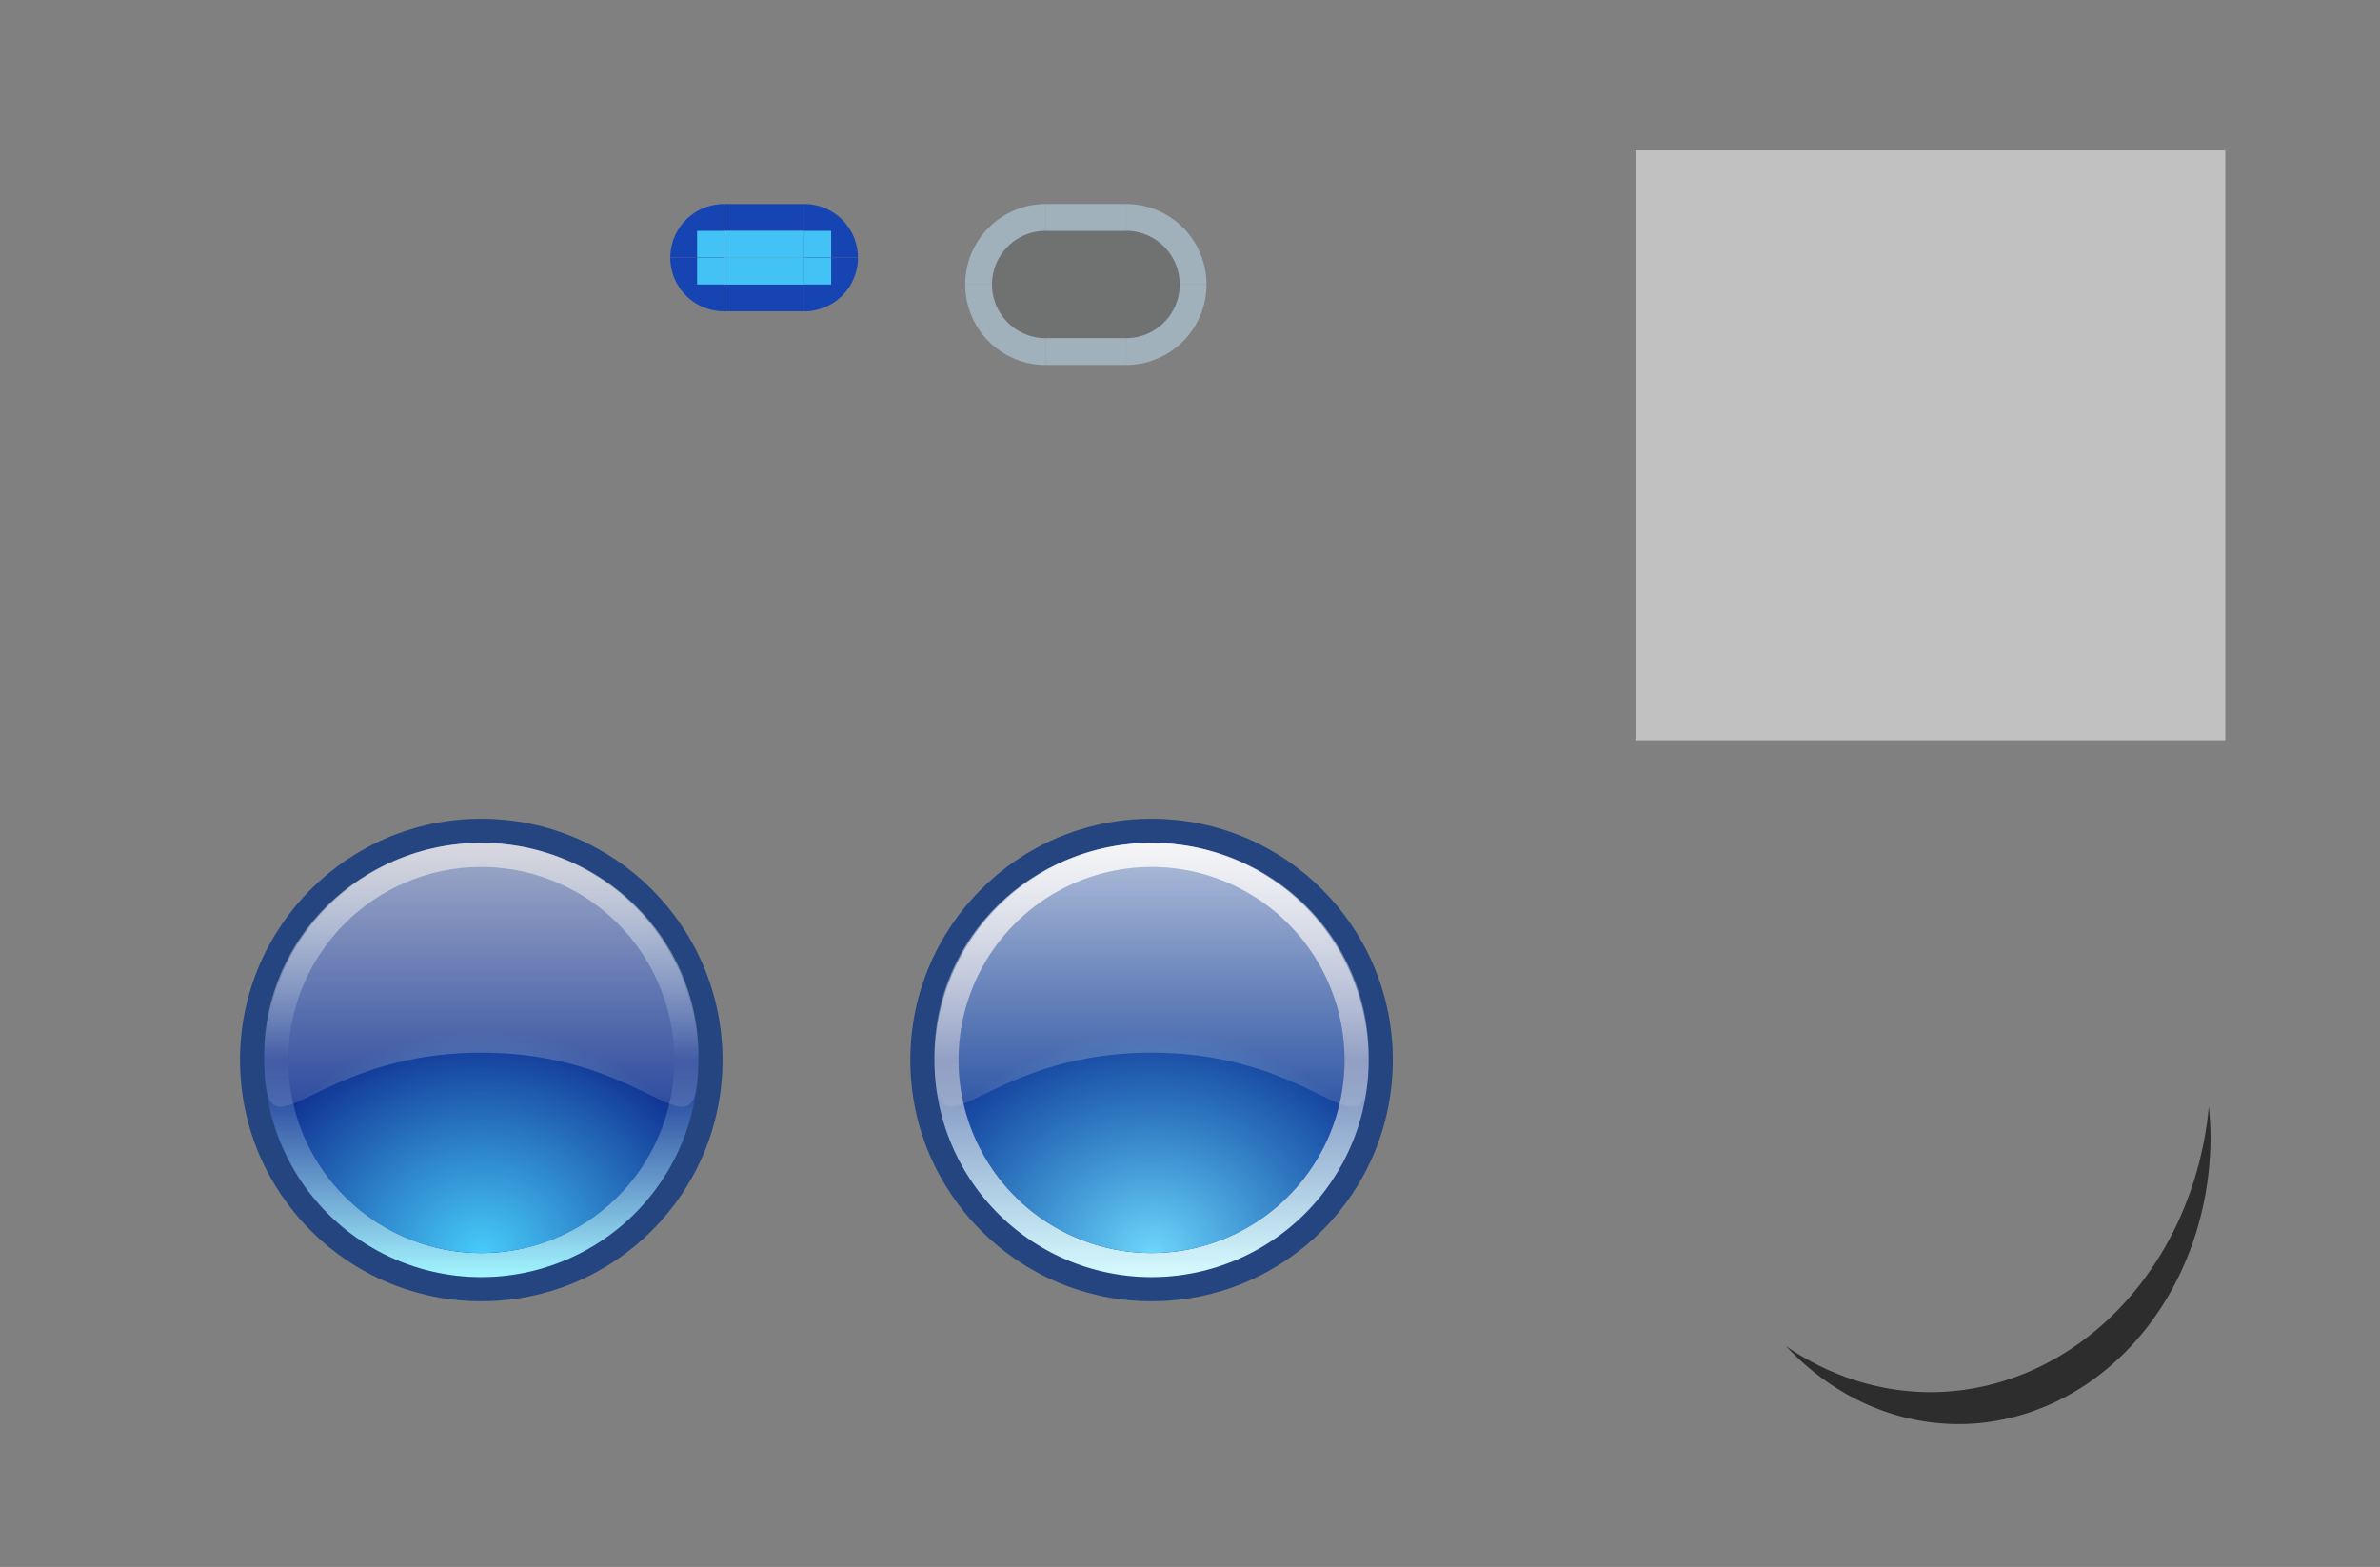 <?xml version="1.0" encoding="UTF-8" standalone="no"?>
<!-- Created with Inkscape (http://www.inkscape.org/) -->

<svg
   xmlns:dc="http://purl.org/dc/elements/1.1/"
   xmlns:cc="http://creativecommons.org/ns#"
   xmlns:rdf="http://www.w3.org/1999/02/22-rdf-syntax-ns#"
   xmlns:svg="http://www.w3.org/2000/svg"
   xmlns="http://www.w3.org/2000/svg"
   xmlns:xlink="http://www.w3.org/1999/xlink"
   xmlns:sodipodi="http://sodipodi.sourceforge.net/DTD/sodipodi-0.dtd"
   xmlns:inkscape="http://www.inkscape.org/namespaces/inkscape"
   sodipodi:docname="slider.svg"
   inkscape:version="0.92.5 (2060ec1f9f, 2020-04-08)"
   id="svg2755"
   version="1.1"
   viewBox="0 0 88.769 58.442"
   height="58.442"
   width="88.769">
  <rect x="0" y="0" width="88.769" height="58.442" fill="#808080" stroke="none"/>
  <sodipodi:namedview
     id="base"
     pagecolor="#ffffff"
     bordercolor="#666666"
     borderopacity="1.0"
     inkscape:pageopacity="0.0"
     inkscape:pageshadow="2"
     inkscape:zoom="22.352538"
     inkscape:cx="61.022967"
     inkscape:cy="26.102687"
     inkscape:document-units="px"
     inkscape:current-layer="layer1"
     showgrid="true"
     units="px"
     inkscape:pagecheckerboard="true"
     inkscape:showpageshadow="false"
     fit-margin-top="5"
     fit-margin-left="5"
     fit-margin-right="5"
     fit-margin-bottom="5"
     inkscape:snap-nodes="false"
     inkscape:snap-bbox="true"
     inkscape:bbox-paths="true"
     inkscape:bbox-nodes="true"
     inkscape:snap-bbox-edge-midpoints="false"
     inkscape:snap-bbox-midpoints="false"
     inkscape:snap-global="true"
     inkscape:snap-intersection-paths="true"
     inkscape:object-paths="true">
    <inkscape:grid
       originy="-6.168"
       originx="-7"
       id="grid5571"
       type="xygrid" />
  </sodipodi:namedview>
  <defs
     id="defs2749">
    <linearGradient
       id="linearGradient3512"
       inkscape:collect="always">
      <stop
         id="stop3508"
         offset="0"
         style="stop-color:#6ed6fb;stop-opacity:1" />
      <stop
         id="stop3510"
         offset="1"
         style="stop-color:#47cbfa;stop-opacity:0.122" />
    </linearGradient>
    <linearGradient
       id="linearGradient3506"
       inkscape:collect="always">
      <stop
         id="stop3502"
         offset="0"
         style="stop-color:#f7f7f7;stop-opacity:0.831" />
      <stop
         id="stop3504"
         offset="1"
         style="stop-color:#e0e0e0;stop-opacity:0.161" />
    </linearGradient>
    <linearGradient
       id="linearGradient3500"
       inkscape:collect="always">
      <stop
         id="stop3494"
         offset="0"
         style="stop-color:#f0f0f7;stop-opacity:1" />
      <stop
         style="stop-color:#788aba;stop-opacity:1"
         offset="0.502"
         id="stop3496" />
      <stop
         id="stop3498"
         offset="1"
         style="stop-color:#d6fbff;stop-opacity:1" />
    </linearGradient>
    <linearGradient
       inkscape:collect="always"
       xlink:href="#linearGradient882-6"
       id="linearGradient884-3"
       x1="-13"
       y1="29.246"
       x2="-13"
       y2="47.246"
       gradientUnits="userSpaceOnUse" />
    <linearGradient
       inkscape:collect="always"
       id="linearGradient882-6">
      <stop
         style="stop-color:#c3c3dc;stop-opacity:1"
         offset="0"
         id="stop878-7" />
      <stop
         id="stop900"
         offset="0.502"
         style="stop-color:#b2dced;stop-opacity:0.018" />
      <stop
         style="stop-color:#a2f6ff;stop-opacity:1"
         offset="1"
         id="stop880-5" />
    </linearGradient>
    <radialGradient
       inkscape:collect="always"
       xlink:href="#linearGradient892-5"
       id="radialGradient896-3"
       cx="16.671"
       cy="99.224"
       fx="16.671"
       fy="99.224"
       r="7"
       gradientTransform="matrix(0.98,-1,1.143,0.857,-113.058,31.846)"
       gradientUnits="userSpaceOnUse" />
    <linearGradient
       inkscape:collect="always"
       id="linearGradient892-5">
      <stop
         style="stop-color:#47cbfa;stop-opacity:1"
         offset="0"
         id="stop888-6" />
      <stop
         style="stop-color:#47cbfa;stop-opacity:0.022"
         offset="1"
         id="stop890-2" />
    </linearGradient>
    <linearGradient
       inkscape:collect="always"
       xlink:href="#linearGradient909-1"
       id="linearGradient911-9"
       x1="16.671"
       y1="84.224"
       x2="16.671"
       y2="94.224"
       gradientUnits="userSpaceOnUse"
       gradientTransform="matrix(1.125,0,0,1.101,-2.084,-9.474)" />
    <linearGradient
       inkscape:collect="always"
       id="linearGradient909-1">
      <stop
         style="stop-color:#e0e0e0;stop-opacity:0.831"
         offset="0"
         id="stop905-2" />
      <stop
         style="stop-color:#e0e0e0;stop-opacity:0.161"
         offset="1"
         id="stop907-7" />
    </linearGradient>
    <linearGradient
       inkscape:collect="always"
       xlink:href="#linearGradient3500"
       id="linearGradient3488"
       gradientUnits="userSpaceOnUse"
       x1="-13"
       y1="29.246"
       x2="-13"
       y2="47.246" />
    <radialGradient
       inkscape:collect="always"
       xlink:href="#linearGradient3512"
       id="radialGradient3490"
       gradientUnits="userSpaceOnUse"
       gradientTransform="matrix(0.98,-1,1.143,0.857,-113.058,31.846)"
       cx="16.671"
       cy="99.224"
       fx="16.671"
       fy="99.224"
       r="7" />
    <linearGradient
       inkscape:collect="always"
       xlink:href="#linearGradient3506"
       id="linearGradient3492"
       gradientUnits="userSpaceOnUse"
       gradientTransform="matrix(1.125,0,0,1.101,-2.084,-9.474)"
       x1="16.671"
       y1="84.224"
       x2="16.671"
       y2="94.224" />
  </defs>
  <g
     id="layer1"
     inkscape:groupmode="layer"
     inkscape:label="Layer 1"
     transform="translate(-36.671,-81.613)">
    <rect
       style="opacity:1;fill:#c1c1c1;fill-opacity:1;stroke:none;stroke-width:1;stroke-miterlimit:4;stroke-dasharray:none;stroke-opacity:0.628"
       id="hint-handle-size"
       width="22"
       height="22"
       x="97.671"
       y="87.224" />
    <path
       class="ColorScheme-Text"
       id="groove-center"
       d="m 75.83,96.15 v 3 h 3 v -3 z"
       style="opacity:1;fill:none;fill-opacity:1"
       inkscape:connector-curvature="0" />
    <path
       class="ColorScheme-Text"
       inkscape:connector-curvature="0"
       style="opacity:1;fill:none;fill-opacity:1"
       d="m 72.83,96.15 v 3 h 3 v -3 z"
       id="groove-left" />
    <path
       class="ColorScheme-Text"
       inkscape:connector-curvature="0"
       style="opacity:1;fill:none;fill-opacity:1"
       d="m 78.83,96.15 v 3 h 3 v -3 z"
       id="groove-right" />
    <path
       inkscape:connector-curvature="0"
       style="opacity:1;fill:none;fill-opacity:1"
       d="m 51.671,96.224 v 3 h 3 v -3 z"
       id="groove-highlight-center"
       class="ColorScheme-Text" />
    <path
       id="groove-highlight-left"
       d="m 48.671,96.224 v 3 h 3 v -3 z"
       style="opacity:1;fill:none;fill-opacity:1"
       inkscape:connector-curvature="0"
       class="ColorScheme-Text" />
    <path
       id="groove-highlight-right"
       d="m 54.671,96.224 v 3 h 3 v -3 z"
       style="opacity:1;fill:none;fill-opacity:1"
       inkscape:connector-curvature="0"
       class="ColorScheme-Text" />
    <g
       id="horizontal-slider-shadow"
       transform="translate(-13.421,22.548)">
      <rect
         y="92.223"
         x="113.062"
         height="20"
         width="20"
         id="rect898"
         style="opacity:0.9;fill:none;fill-opacity:0.084;stroke:none;stroke-width:0.5;stroke-linecap:round;stroke-linejoin:round;stroke-miterlimit:4;stroke-dasharray:none;stroke-opacity:1" />
      <path
         inkscape:connector-curvature="0"
         id="path904"
         d="m 132.477,100.34 a 10.454,11.909 0 0 1 -10.39,10.649 10.454,11.909 0 0 1 -5.376,-1.712 9.408,10.718 0 0 0 6.421,2.903 9.408,10.718 0 0 0 9.408,-10.718 9.408,10.718 0 0 0 -0.063,-1.121 z"
         style="opacity:0.9;fill:#000000;fill-opacity:0.717;stroke:none;stroke-width:0.5;stroke-linecap:round;stroke-linejoin:round;stroke-miterlimit:4;stroke-dasharray:none;stroke-opacity:1" />
    </g>
    <g
       id="groove-top">
      <rect
         y="90.224"
         x="75.671"
         height="2"
         width="3"
         id="rect892"
         style="opacity:1;fill:#0f1f22;fill-opacity:0.141;stroke:none;stroke-width:1.5;stroke-linecap:round;stroke-linejoin:round;stroke-miterlimit:4;stroke-dasharray:none;stroke-opacity:0.259" />
      <rect
         style="opacity:1;fill:#b3cdde;fill-opacity:0.635;stroke:none;stroke-width:1.5;stroke-linecap:round;stroke-linejoin:round;stroke-miterlimit:4;stroke-dasharray:none;stroke-opacity:0.259"
         id="rect894"
         width="3"
         height="1"
         x="75.671"
         y="89.224" />
    </g>
    <g
       id="groove-bottom"
       transform="matrix(1,0,0,-1,6.1321977e-8,184.447)">
      <rect
         style="opacity:1;fill:#0f1f22;fill-opacity:0.141;stroke:none;stroke-width:1.5;stroke-linecap:round;stroke-linejoin:round;stroke-miterlimit:4;stroke-dasharray:none;stroke-opacity:0.259"
         id="rect900"
         width="3"
         height="2"
         x="75.671"
         y="90.224" />
      <rect
         y="89.224"
         x="75.671"
         height="1"
         width="3"
         id="rect902"
         style="opacity:1;fill:#b3cdde;fill-opacity:0.635;stroke:none;stroke-width:1.5;stroke-linecap:round;stroke-linejoin:round;stroke-miterlimit:4;stroke-dasharray:none;stroke-opacity:0.259" />
    </g>
    <g
       id="groove-topright">
      <path
         id="path1536"
         transform="translate(36.671,81.613)"
         d="m 42,7.609 v 1 a 2,2 0 0 1 2,2 h 1 a 3,3 0 0 0 -3,-3 z"
         style="opacity:1;fill:#b3cdde;fill-opacity:0.635;stroke:none;stroke-width:1.5;stroke-linecap:round;stroke-linejoin:round;stroke-miterlimit:4;stroke-dasharray:none;stroke-opacity:0.259"
         inkscape:connector-curvature="0" />
      <path
         transform="scale(1,-1)"
         style="opacity:1;fill:#0f1f22;fill-opacity:0.141;stroke:none;stroke-width:1.5;stroke-linecap:round;stroke-linejoin:round;stroke-miterlimit:4;stroke-dasharray:none;stroke-opacity:0.259"
         id="path1529"
         sodipodi:type="arc"
         sodipodi:cx="78.671188"
         sodipodi:cy="-92.223717"
         sodipodi:rx="2.0000024"
         sodipodi:ry="1.9999975"
         sodipodi:start="0"
         sodipodi:end="1.5707963"
         d="m 80.671,-92.224 a 2,2 0 0 1 -2,2 l 0,-2 z" />
    </g>
    <g
       id="groove-bottomright"
       transform="matrix(1,0,0,-1,-1.1999998e-6,184.447)">
      <path
         inkscape:connector-curvature="0"
         style="opacity:1;fill:#b3cdde;fill-opacity:0.635;stroke:none;stroke-width:1.5;stroke-linecap:round;stroke-linejoin:round;stroke-miterlimit:4;stroke-dasharray:none;stroke-opacity:0.259"
         d="m 42,7.609 v 1 a 2,2 0 0 1 2,2 h 1 a 3,3 0 0 0 -3,-3 z"
         transform="translate(36.671,81.613)"
         id="path1538" />
      <path
         d="m 80.671,-92.224 a 2,2 0 0 1 -2,2 l 0,-2 z"
         sodipodi:end="1.5707963"
         sodipodi:start="0"
         sodipodi:ry="1.9999975"
         sodipodi:rx="2.0000024"
         sodipodi:cy="-92.223717"
         sodipodi:cx="78.671188"
         sodipodi:type="arc"
         id="path1540"
         style="opacity:1;fill:#0f1f22;fill-opacity:0.141;stroke:none;stroke-width:1.5;stroke-linecap:round;stroke-linejoin:round;stroke-miterlimit:4;stroke-dasharray:none;stroke-opacity:0.259"
         transform="scale(1,-1)" />
    </g>
    <g
       transform="rotate(-180,77.171,92.224)"
       id="groove-bottomleft">
      <path
         id="path1545"
         transform="translate(36.671,81.613)"
         d="m 42,7.609 v 1 a 2,2 0 0 1 2,2 h 1 a 3,3 0 0 0 -3,-3 z"
         style="opacity:1;fill:#b3cdde;fill-opacity:0.635;stroke:none;stroke-width:1.5;stroke-linecap:round;stroke-linejoin:round;stroke-miterlimit:4;stroke-dasharray:none;stroke-opacity:0.259"
         inkscape:connector-curvature="0" />
      <path
         transform="scale(1,-1)"
         style="opacity:1;fill:#0f1f22;fill-opacity:0.141;stroke:none;stroke-width:1.5;stroke-linecap:round;stroke-linejoin:round;stroke-miterlimit:4;stroke-dasharray:none;stroke-opacity:0.259"
         id="path1547"
         sodipodi:type="arc"
         sodipodi:cx="78.671188"
         sodipodi:cy="-92.223717"
         sodipodi:rx="2.0000024"
         sodipodi:ry="1.9999975"
         sodipodi:start="0"
         sodipodi:end="1.5707963"
         d="m 80.671,-92.224 a 2,2 0 0 1 -2,2 l 0,-2 z" />
    </g>
    <g
       id="groove-topleft"
       transform="matrix(-1,0,0,1,154.342,8.7226416e-4)">
      <path
         inkscape:connector-curvature="0"
         style="opacity:1;fill:#b3cdde;fill-opacity:0.635;stroke:none;stroke-width:1.5;stroke-linecap:round;stroke-linejoin:round;stroke-miterlimit:4;stroke-dasharray:none;stroke-opacity:0.259"
         d="m 42,7.609 v 1 a 2,2 0 0 1 2,2 h 1 a 3,3 0 0 0 -3,-3 z"
         transform="translate(36.671,81.613)"
         id="path1551" />
      <path
         d="m 80.671,-92.224 a 2,2 0 0 1 -2,2 l 0,-2 z"
         sodipodi:end="1.5707963"
         sodipodi:start="0"
         sodipodi:ry="1.9999975"
         sodipodi:rx="2.0000024"
         sodipodi:cy="-92.223717"
         sodipodi:cx="78.671188"
         sodipodi:type="arc"
         id="path1553"
         style="opacity:1;fill:#0f1f22;fill-opacity:0.141;stroke:none;stroke-width:1.5;stroke-linecap:round;stroke-linejoin:round;stroke-miterlimit:4;stroke-dasharray:none;stroke-opacity:0.259"
         transform="scale(1,-1)" />
    </g>
    <g
       id="groove-highlight-top">
      <rect
         y="89.224"
         x="63.671"
         height="1"
         width="3"
         id="rect1557"
         style="opacity:1;fill:#1645b3;fill-opacity:1;stroke:none;stroke-width:1.5;stroke-linecap:round;stroke-linejoin:round;stroke-miterlimit:4;stroke-dasharray:none;stroke-opacity:0.259" />
      <rect
         y="88.224"
         x="63.671"
         height="1"
         width="3"
         id="rect1559"
         style="opacity:1;fill:none;fill-opacity:0.883;stroke:none;stroke-width:1.5;stroke-linecap:round;stroke-linejoin:round;stroke-miterlimit:4;stroke-dasharray:none;stroke-opacity:0.259" />
      <rect
         style="opacity:1;fill:#42c2f5;fill-opacity:1;stroke:none;stroke-width:1.5;stroke-linecap:round;stroke-linejoin:round;stroke-miterlimit:4;stroke-dasharray:none;stroke-opacity:0.259"
         id="rect1565"
         width="3"
         height="1"
         x="63.671"
         y="90.224" />
    </g>
    <g
       id="groove-highlight-bottom"
       transform="matrix(1,0,0,-1,-5.1838868e-6,182.447)">
      <rect
         style="opacity:1;fill:#1645b3;fill-opacity:1;stroke:none;stroke-width:1.5;stroke-linecap:round;stroke-linejoin:round;stroke-miterlimit:4;stroke-dasharray:none;stroke-opacity:0.259"
         id="rect1572"
         width="3"
         height="1"
         x="63.671"
         y="89.224" />
      <rect
         style="opacity:1;fill:none;fill-opacity:0.883;stroke:none;stroke-width:1.5;stroke-linecap:round;stroke-linejoin:round;stroke-miterlimit:4;stroke-dasharray:none;stroke-opacity:0.259"
         id="rect1574"
         width="3"
         height="1"
         x="63.671"
         y="88.224" />
      <rect
         y="90.224"
         x="63.671"
         height="1"
         width="3"
         id="rect1576"
         style="opacity:1;fill:#42c2f5;fill-opacity:1;stroke:none;stroke-width:1.5;stroke-linecap:round;stroke-linejoin:round;stroke-miterlimit:4;stroke-dasharray:none;stroke-opacity:0.259" />
    </g>
    <g
       id="groove-highlight-topleft">
      <rect
         y="88.224"
         x="60.671"
         height="3"
         width="3"
         id="rect1821"
         style="opacity:1;fill:none;fill-opacity:1;stroke:none;stroke-width:1.5;stroke-linecap:round;stroke-linejoin:round;stroke-miterlimit:4;stroke-dasharray:none;stroke-opacity:0.259" />
      <path
         transform="scale(-1)"
         style="opacity:1;fill:#1645b3;fill-opacity:1;stroke:none;stroke-width:1.5;stroke-linecap:round;stroke-linejoin:round;stroke-miterlimit:4;stroke-dasharray:none;stroke-opacity:0.259"
         id="path1817"
         sodipodi:type="arc"
         sodipodi:cx="-63.671192"
         sodipodi:cy="-91.223717"
         sodipodi:rx="2.0000024"
         sodipodi:ry="1.9999975"
         sodipodi:start="0"
         sodipodi:end="1.5707963"
         d="m -61.671,-91.224 a 2,2 0 0 1 -2,2 l 0,-2 z" />
      <rect
         style="opacity:1;fill:#42c2f5;fill-opacity:1;stroke:none;stroke-width:1.5;stroke-linecap:round;stroke-linejoin:round;stroke-miterlimit:4;stroke-dasharray:none;stroke-opacity:0.259"
         id="rect1825"
         width="1"
         height="1"
         x="62.671"
         y="90.224" />
    </g>
    <g
       id="groove-highlight-bottomleft"
       transform="matrix(1,0,0,-1,-2.6804917e-6,182.447)">
      <rect
         style="opacity:1;fill:none;fill-opacity:1;stroke:none;stroke-width:1.5;stroke-linecap:round;stroke-linejoin:round;stroke-miterlimit:4;stroke-dasharray:none;stroke-opacity:0.259"
         id="rect1832"
         width="3"
         height="3"
         x="60.671"
         y="88.224" />
      <path
         d="m -61.671,-91.224 a 2,2 0 0 1 -2,2 l 0,-2 z"
         sodipodi:end="1.5707963"
         sodipodi:start="0"
         sodipodi:ry="1.9999975"
         sodipodi:rx="2.0000024"
         sodipodi:cy="-91.223717"
         sodipodi:cx="-63.671192"
         sodipodi:type="arc"
         id="path1834"
         style="opacity:1;fill:#1645b3;fill-opacity:1;stroke:none;stroke-width:1.5;stroke-linecap:round;stroke-linejoin:round;stroke-miterlimit:4;stroke-dasharray:none;stroke-opacity:0.259"
         transform="scale(-1)" />
      <rect
         y="90.224"
         x="62.671"
         height="1"
         width="1"
         id="rect1836"
         style="opacity:1;fill:#42c2f5;fill-opacity:1;stroke:none;stroke-width:1.5;stroke-linecap:round;stroke-linejoin:round;stroke-miterlimit:4;stroke-dasharray:none;stroke-opacity:0.259" />
    </g>
    <g
       id="groove-highlight-topright"
       transform="matrix(-1,0,0,1,130.342,2.5e-6)">
      <rect
         style="opacity:1;fill:none;fill-opacity:1;stroke:none;stroke-width:1.5;stroke-linecap:round;stroke-linejoin:round;stroke-miterlimit:4;stroke-dasharray:none;stroke-opacity:0.259"
         id="rect1840"
         width="3"
         height="3"
         x="60.671"
         y="88.224" />
      <path
         d="m -61.671,-91.224 a 2,2 0 0 1 -2,2 l 0,-2 z"
         sodipodi:end="1.5707963"
         sodipodi:start="0"
         sodipodi:ry="1.9999975"
         sodipodi:rx="2.0000024"
         sodipodi:cy="-91.223717"
         sodipodi:cx="-63.671192"
         sodipodi:type="arc"
         id="path1842"
         style="opacity:1;fill:#1645b3;fill-opacity:1;stroke:none;stroke-width:1.5;stroke-linecap:round;stroke-linejoin:round;stroke-miterlimit:4;stroke-dasharray:none;stroke-opacity:0.259"
         transform="scale(-1)" />
      <rect
         y="90.224"
         x="62.671"
         height="1"
         width="1"
         id="rect1844"
         style="opacity:1;fill:#42c2f5;fill-opacity:1;stroke:none;stroke-width:1.5;stroke-linecap:round;stroke-linejoin:round;stroke-miterlimit:4;stroke-dasharray:none;stroke-opacity:0.259" />
    </g>
    <g
       id="groove-highlight-bottomright"
       transform="rotate(-180,65.171,91.224)">
      <rect
         style="opacity:1;fill:none;fill-opacity:1;stroke:none;stroke-width:1.5;stroke-linecap:round;stroke-linejoin:round;stroke-miterlimit:4;stroke-dasharray:none;stroke-opacity:0.259"
         id="rect1848"
         width="3"
         height="3"
         x="60.671"
         y="88.224" />
      <path
         d="m -61.671,-91.224 a 2,2 0 0 1 -2,2 l 0,-2 z"
         sodipodi:end="1.5707963"
         sodipodi:start="0"
         sodipodi:ry="1.9999975"
         sodipodi:rx="2.0000024"
         sodipodi:cy="-91.223717"
         sodipodi:cx="-63.671192"
         sodipodi:type="arc"
         id="path1850"
         style="opacity:1;fill:#1645b3;fill-opacity:1;stroke:none;stroke-width:1.5;stroke-linecap:round;stroke-linejoin:round;stroke-miterlimit:4;stroke-dasharray:none;stroke-opacity:0.259"
         transform="scale(-1)" />
      <rect
         y="90.224"
         x="62.671"
         height="1"
         width="1"
         id="rect1852"
         style="opacity:1;fill:#42c2f5;fill-opacity:1;stroke:none;stroke-width:1.5;stroke-linecap:round;stroke-linejoin:round;stroke-miterlimit:4;stroke-dasharray:none;stroke-opacity:0.259" />
    </g>
    <g
       id="horizontal-slider-handle"
       transform="translate(45,30)">
      <rect
         y="81.224"
         x="-0.329"
         height="20"
         width="20"
         id="rect2623"
         style="opacity:1;fill:none;fill-opacity:1;stroke:none;stroke-width:1.5;stroke-linecap:round;stroke-linejoin:round;stroke-miterlimit:4;stroke-dasharray:none;stroke-opacity:0.259" />
      <g
         style="stroke-width:1.222"
         transform="matrix(0.818,0,0,0.818,-210.647,-248.095)"
         id="media-playback-start">
        <g
           id="horizontal-slider-handle-0"
           transform="matrix(1.1,0,0,1.1,250.939,313.277)"
           style="stroke-width:1.111">
          <circle
             r="10"
             style="opacity:1;fill:#254580;fill-opacity:1;stroke:none;stroke-width:2.222;stroke-miterlimit:4;stroke-dasharray:none;stroke-opacity:1"
             id="circle920"
             cx="16.671"
             cy="92.224" />
          <circle
             cy="92.224"
             cx="16.671"
             id="circle898-9"
             style="opacity:1;fill:#0f3091;fill-opacity:1;stroke:none;stroke-width:2.222;stroke-miterlimit:4;stroke-dasharray:none;stroke-opacity:1"
             r="9" />
          <path
             id="circle873-3"
             transform="translate(29.671,53.978)"
             d="m -13,29.246 a 9,9 0 0 0 -9,9 9,9 0 0 0 9,9 9,9 0 0 0 9,-9 9,9 0 0 0 -9,-9 z m 0,1 a 8,8 0 0 1 8,8 8,8 0 0 1 -8,8 8,8 0 0 1 -8,-8 8,8 0 0 1 8,-8 z"
             style="opacity:1;fill:url(#linearGradient884-3);fill-opacity:1;stroke:none;stroke-width:2.222;stroke-miterlimit:4;stroke-dasharray:none;stroke-opacity:1"
             inkscape:connector-curvature="0" />
          <circle
             r="8"
             cy="92.224"
             cx="16.671"
             id="circle886-6"
             style="opacity:1;fill:url(#radialGradient896-3);fill-opacity:1;stroke:none;stroke-width:2.222;stroke-miterlimit:4;stroke-dasharray:none;stroke-opacity:1" />
          <path
             sodipodi:nodetypes="sssss"
             inkscape:connector-curvature="0"
             id="path902-0"
             d="m 25.671,92.029 c 3e-6,4.863 -1.637,-0.108 -9,-0.108 -7.363,0 -9,4.971 -9,0.108 0,-4.863 4.029,-8.805 9,-8.805 4.971,0 9,3.942 9,8.805 z"
             style="opacity:0.836;fill:url(#linearGradient911-9);fill-opacity:1;stroke:none;stroke-width:3.333;stroke-linecap:round;stroke-miterlimit:4;stroke-dasharray:none;stroke-opacity:1" />
        </g>
      </g>
    </g>
    <g
       transform="translate(70,30)"
       id="horizontal-slider-hover">
      <rect
         style="opacity:1;fill:none;fill-opacity:1;stroke:none;stroke-width:1.5;stroke-linecap:round;stroke-linejoin:round;stroke-miterlimit:4;stroke-dasharray:none;stroke-opacity:0.259"
         id="rect3470"
         width="20"
         height="20"
         x="-0.329"
         y="81.224" />
      <g
         id="g3484"
         transform="matrix(0.818,0,0,0.818,-210.647,-248.095)"
         style="stroke-width:1.222">
        <g
           style="stroke-width:1.111"
           transform="matrix(1.1,0,0,1.1,250.939,313.277)"
           id="g3482">
          <circle
             cy="92.224"
             cx="16.671"
             id="circle3472"
             style="opacity:1;fill:#254580;fill-opacity:1;stroke:none;stroke-width:2.222;stroke-miterlimit:4;stroke-dasharray:none;stroke-opacity:1"
             r="10" />
          <circle
             r="9"
             style="opacity:1;fill:#0f3091;fill-opacity:1;stroke:none;stroke-width:2.222;stroke-miterlimit:4;stroke-dasharray:none;stroke-opacity:1"
             id="circle3474"
             cx="16.671"
             cy="92.224" />
          <path
             inkscape:connector-curvature="0"
             style="opacity:1;fill:url(#linearGradient3488);fill-opacity:1;stroke:none;stroke-width:2.222;stroke-miterlimit:4;stroke-dasharray:none;stroke-opacity:1"
             d="m -13,29.246 a 9,9 0 0 0 -9,9 9,9 0 0 0 9,9 9,9 0 0 0 9,-9 9,9 0 0 0 -9,-9 z m 0,1 a 8,8 0 0 1 8,8 8,8 0 0 1 -8,8 8,8 0 0 1 -8,-8 8,8 0 0 1 8,-8 z"
             transform="translate(29.671,53.978)"
             id="path3476" />
          <circle
             style="opacity:1;fill:url(#radialGradient3490);fill-opacity:1;stroke:none;stroke-width:2.222;stroke-miterlimit:4;stroke-dasharray:none;stroke-opacity:1"
             id="circle3478"
             cx="16.671"
             cy="92.224"
             r="8" />
          <path
             style="opacity:0.836;fill:url(#linearGradient3492);fill-opacity:1;stroke:none;stroke-width:3.333;stroke-linecap:round;stroke-miterlimit:4;stroke-dasharray:none;stroke-opacity:1"
             d="m 25.671,92.029 c 3e-6,4.863 -1.637,-0.108 -9,-0.108 -7.363,0 -9,4.971 -9,0.108 0,-4.863 4.029,-8.805 9,-8.805 4.971,0 9,3.942 9,8.805 z"
             id="path3480"
             inkscape:connector-curvature="0"
             sodipodi:nodetypes="sssss" />
        </g>
      </g>
    </g>
  </g>
</svg>
